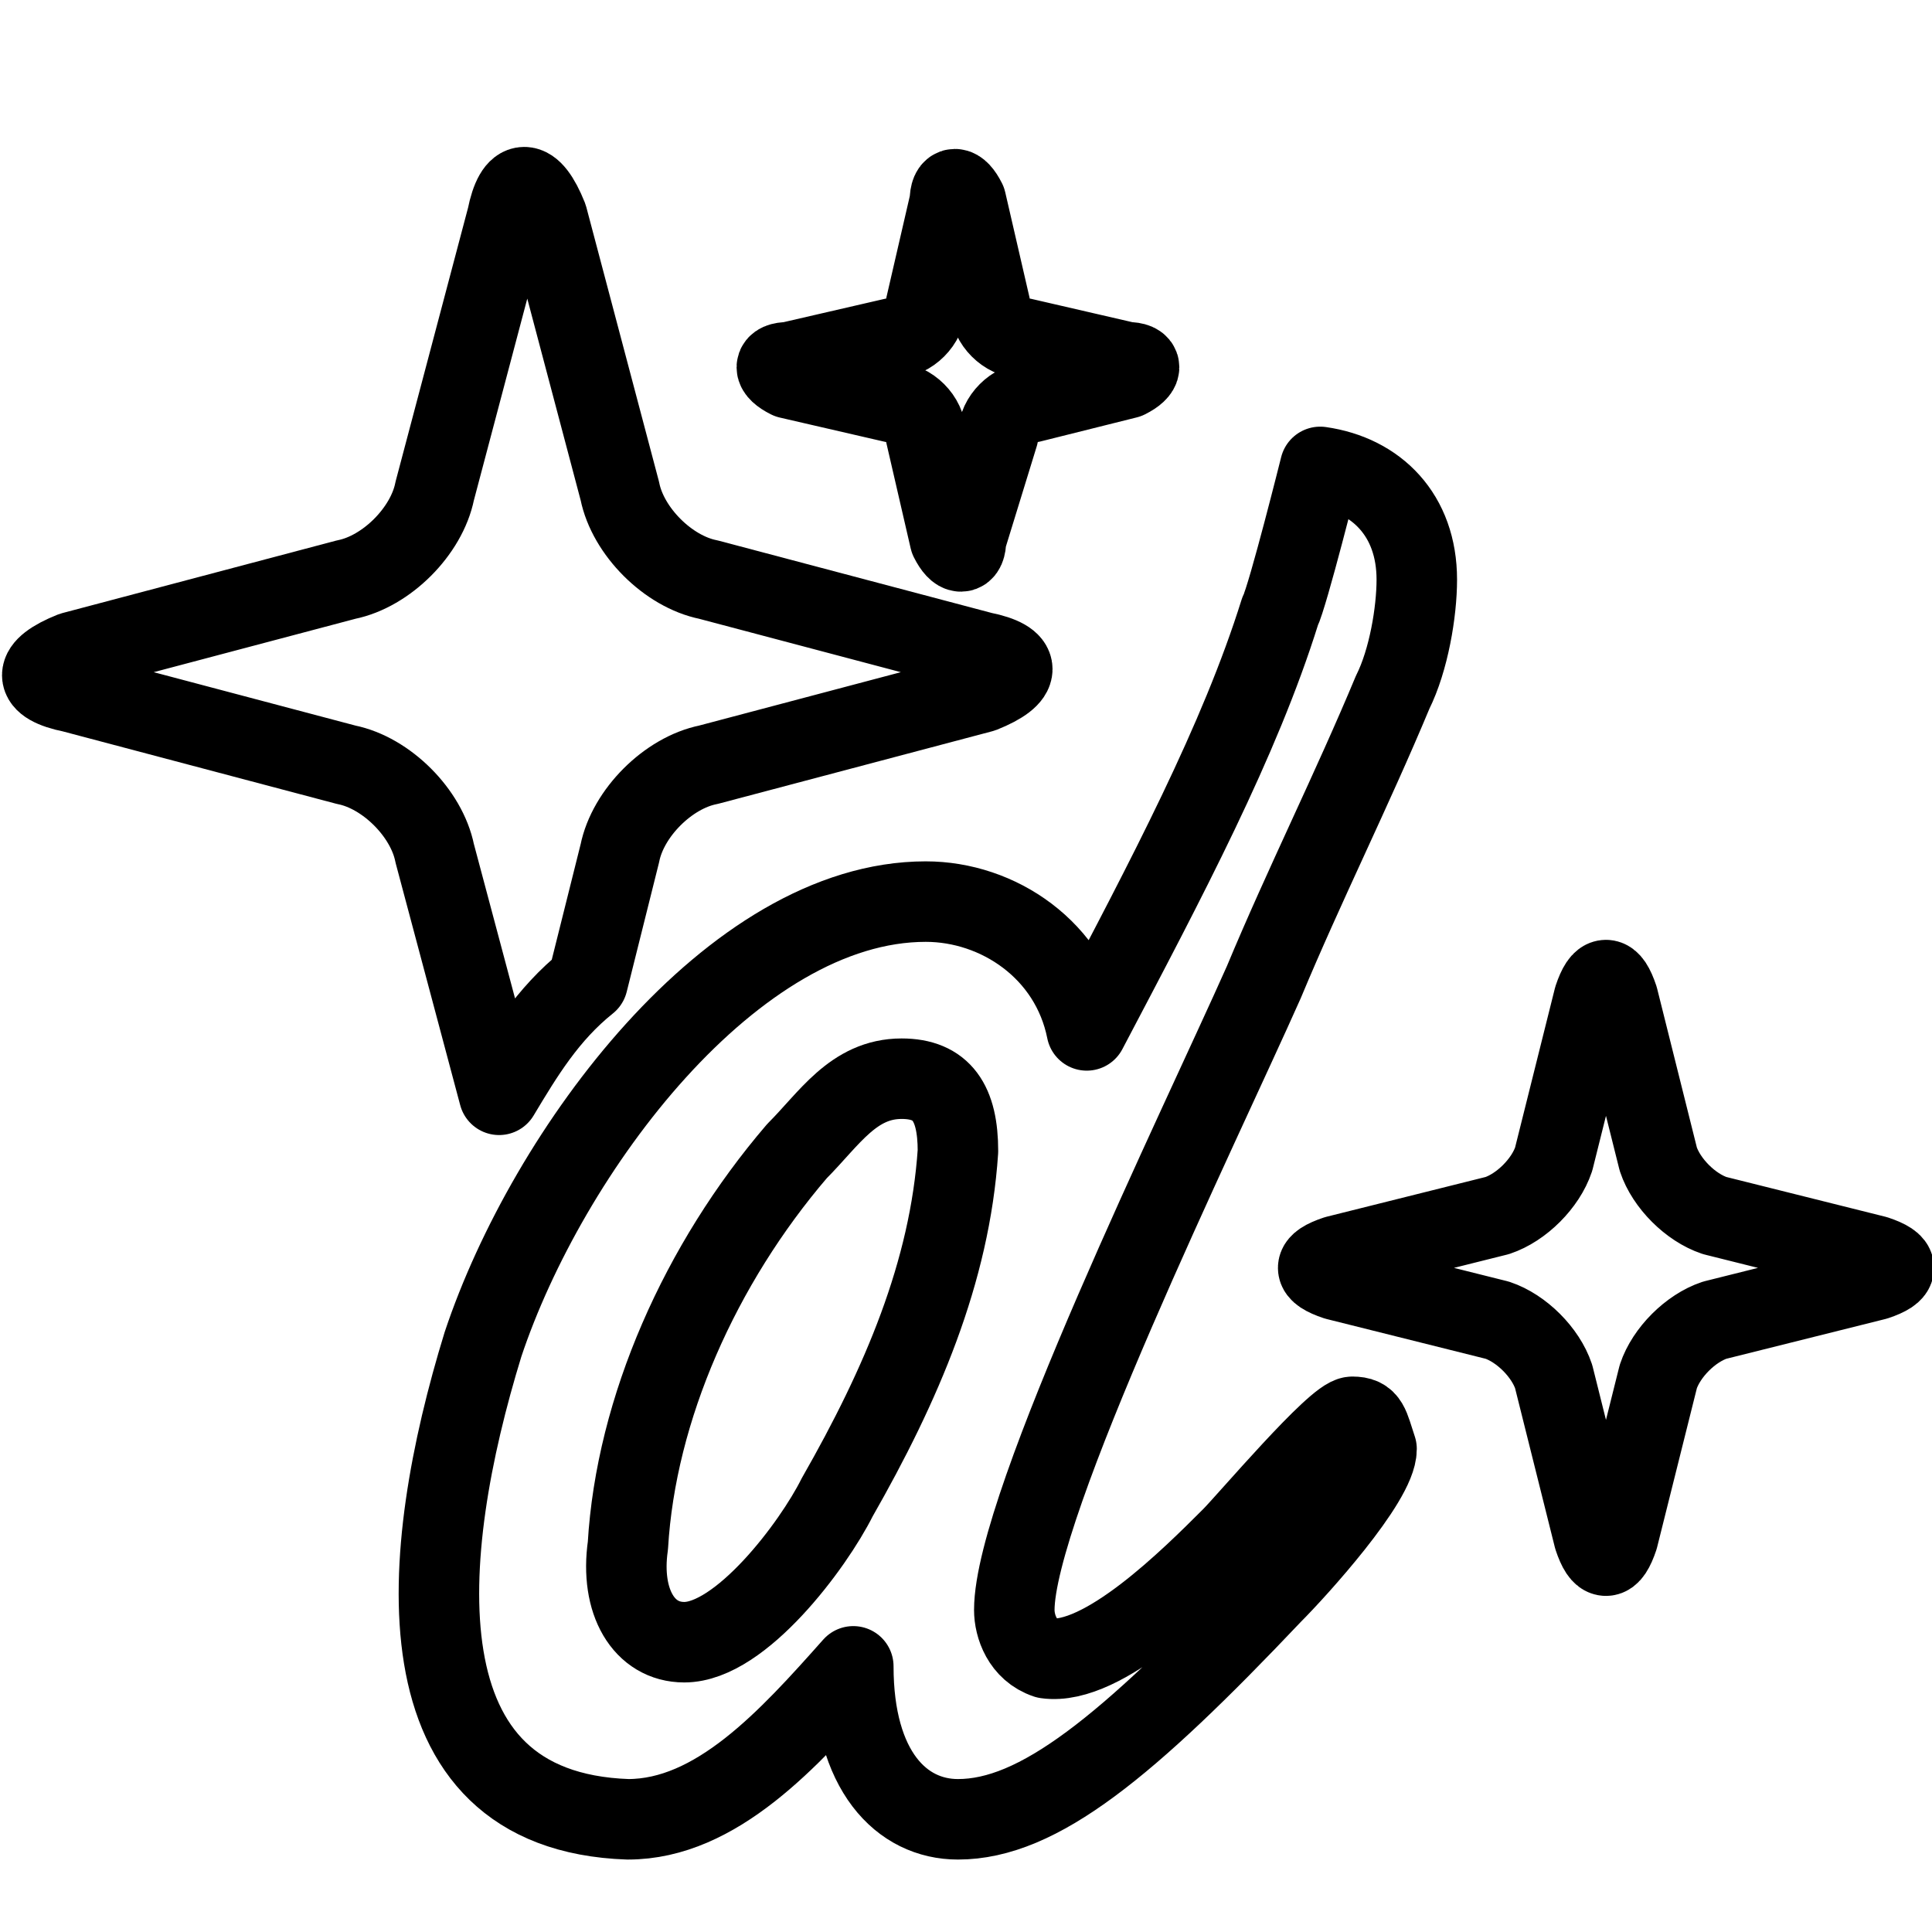 <?xml version="1.0" encoding="utf-8"?>
<!-- Generator: Adobe Illustrator 19.2.0, SVG Export Plug-In . SVG Version: 6.00 Build 0)  -->
<svg version="1.1" id="Layer_1" xmlns="http://www.w3.org/2000/svg" xmlns:xlink="http://www.w3.org/1999/xlink" x="0px" y="0px"
	 viewBox="0 0 24 24" style="enable-background:new 0 0 24 24;" xml:space="preserve">
<style type="text/css">
	.st0{display:none;}
	.st1{display:inline;}
	.st2{fill:none;stroke:#000000;stroke-linecap:round;stroke-linejoin:round;stroke-miterlimit:10;}
</style>
<g id="Filled_Icons" class="st0">
	<g class="st1">
		<path d="M6.2,13.6l-0.8-3c-0.1-0.5-0.6-1-1.1-1.1L0.9,8.6c-0.5-0.1-0.5-0.3,0-0.5l3.4-0.9c0.5-0.1,1-0.6,1.1-1.1l0.9-3.4
			c0.1-0.5,0.3-0.5,0.5,0l0.9,3.4c0.1,0.5,0.6,1,1.1,1.1l3.4,0.9c0.5,0.1,0.5,0.3,0,0.5L8.8,9.5c-0.5,0.1-1,0.6-1.1,1.1l-0.4,1.6
			C6.8,12.6,6.5,13.1,6.2,13.6"/>
		<path d="M9.8,4.5l1.3-0.3c0.2,0,0.4-0.2,0.4-0.4l0.3-1.3c0-0.2,0.1-0.2,0.2,0l0.3,1.3c0,0.2,0.2,0.4,0.4,0.4l1.3,0.3
			c0.2,0,0.2,0.1,0,0.2L12.8,5c-0.2,0-0.4,0.2-0.4,0.4L12,6.7c0,0.2-0.1,0.2-0.2,0l-0.3-1.3c0-0.2-0.2-0.4-0.4-0.4L9.8,4.7
			C9.6,4.6,9.6,4.5,9.8,4.5"/>
		<path d="M21.3,15.1l2,0.5c0.3,0.1,0.3,0.2,0,0.3l-2,0.5c-0.3,0.1-0.6,0.4-0.7,0.7l-0.5,2c-0.1,0.3-0.2,0.3-0.3,0l-0.5-2
			c-0.1-0.3-0.4-0.6-0.7-0.7l-2-0.5c-0.3-0.1-0.3-0.2,0-0.3l2-0.5c0.3-0.1,0.6-0.4,0.7-0.7l0.5-2c0.1-0.3,0.2-0.3,0.3,0l0.5,2
			C20.7,14.7,21,15,21.3,15.1"/>
		<path d="M17.3,8.5c0.2-0.4,0.3-1,0.3-1.4c0-0.8-0.5-1.3-1.2-1.4c0,0-0.4,1.6-0.5,1.8c-0.5,1.6-1.4,3.3-2.4,5.2
			c-0.2-1-1.1-1.6-2-1.6c-2.4,0-4.7,3.1-5.5,5.5c-0.8,2.6-1.1,5.8,1.8,5.9c1.1,0,2-1,2.8-1.9c0,1.3,0.6,1.9,1.3,1.9
			c1,0,2.1-0.9,3.9-2.8c0.3-0.3,1.3-1.4,1.3-1.8c0-0.2-0.1-0.3-0.2-0.3c-0.2,0-1.3,1.3-1.5,1.5c-0.5,0.5-1.6,1.6-2.3,1.5
			c-0.3-0.1-0.4-0.4-0.4-0.6c0-1.3,2.3-6,3.1-7.8C16.2,10.9,16.9,9.7,17.3,8.5z M10.4,18.6c-0.3,0.6-1.2,1.8-1.9,1.8
			c-0.5,0-0.8-0.5-0.7-1.2c0.1-1.7,0.9-3.5,2.1-4.9c0.4-0.4,0.7-0.9,1.3-0.9c0.5,0,0.7,0.3,0.7,0.9C11.8,15.8,11.2,17.2,10.4,18.6z"
			/>
	</g>
</g>
<g id="Outline_Icons">
	<g>
		<path class="st2" d="M16.8,17.6c-0.2,0-1.3,1.3-1.5,1.5c-0.5,0.5-1.6,1.6-2.3,1.5c-0.3-0.1-0.4-0.4-0.4-0.6c0-1.3,2.3-6,3.1-7.8
			c0.5-1.2,1.1-2.4,1.6-3.6c0.2-0.4,0.3-1,0.3-1.4c0-0.8-0.5-1.3-1.2-1.4c0,0-0.4,1.6-0.5,1.8c-0.5,1.6-1.4,3.3-2.4,5.2
			c-0.2-1-1.1-1.6-2-1.6c-2.4,0-4.7,3.1-5.5,5.5c-0.8,2.6-1.1,5.8,1.8,5.9c1.1,0,2-1,2.8-1.9c0,1.3,0.6,1.9,1.3,1.9
			c1,0,2.1-0.9,3.9-2.8c0.3-0.3,1.3-1.4,1.3-1.8C17,17.7,17,17.6,16.8,17.6"/>
		<path class="st2" d="M6.2,13.6l-0.8-3c-0.1-0.5-0.6-1-1.1-1.1L0.9,8.6c-0.5-0.1-0.5-0.3,0-0.5l3.4-0.9c0.5-0.1,1-0.6,1.1-1.1
			l0.9-3.4c0.1-0.5,0.3-0.5,0.5,0l0.9,3.4c0.1,0.5,0.6,1,1.1,1.1l3.4,0.9c0.5,0.1,0.5,0.3,0,0.5L8.8,9.5c-0.5,0.1-1,0.6-1.1,1.1
			l-0.4,1.6C6.8,12.6,6.5,13.1,6.2,13.6"/>
		<path class="st2" d="M9.8,4.5l1.3-0.3c0.2,0,0.4-0.2,0.4-0.4l0.3-1.3c0-0.2,0.1-0.2,0.2,0l0.3,1.3c0,0.2,0.2,0.4,0.4,0.4l1.3,0.3
			c0.2,0,0.2,0.1,0,0.2L12.8,5c-0.2,0-0.4,0.2-0.4,0.4L12,6.7c0,0.2-0.1,0.2-0.2,0l-0.3-1.3c0-0.2-0.2-0.4-0.4-0.4L9.8,4.7
			C9.6,4.6,9.6,4.5,9.8,4.5"/>
		<path class="st2" d="M21.3,15.1l2,0.5c0.3,0.1,0.3,0.2,0,0.3l-2,0.5c-0.3,0.1-0.6,0.4-0.7,0.7l-0.5,2c-0.1,0.3-0.2,0.3-0.3,0
			l-0.5-2c-0.1-0.3-0.4-0.6-0.7-0.7l-2-0.5c-0.3-0.1-0.3-0.2,0-0.3l2-0.5c0.3-0.1,0.6-0.4,0.7-0.7l0.5-2c0.1-0.3,0.2-0.3,0.3,0
			l0.5,2C20.7,14.7,21,15,21.3,15.1"/>
		<path class="st2" d="M10.4,18.6c-0.3,0.6-1.2,1.8-1.9,1.8c-0.5,0-0.8-0.5-0.7-1.2c0.1-1.7,0.9-3.5,2.1-4.9
			c0.4-0.4,0.7-0.9,1.3-0.9c0.5,0,0.7,0.3,0.7,0.9C11.8,15.8,11.2,17.2,10.4,18.6"/>
	</g>
</g>
</svg>
